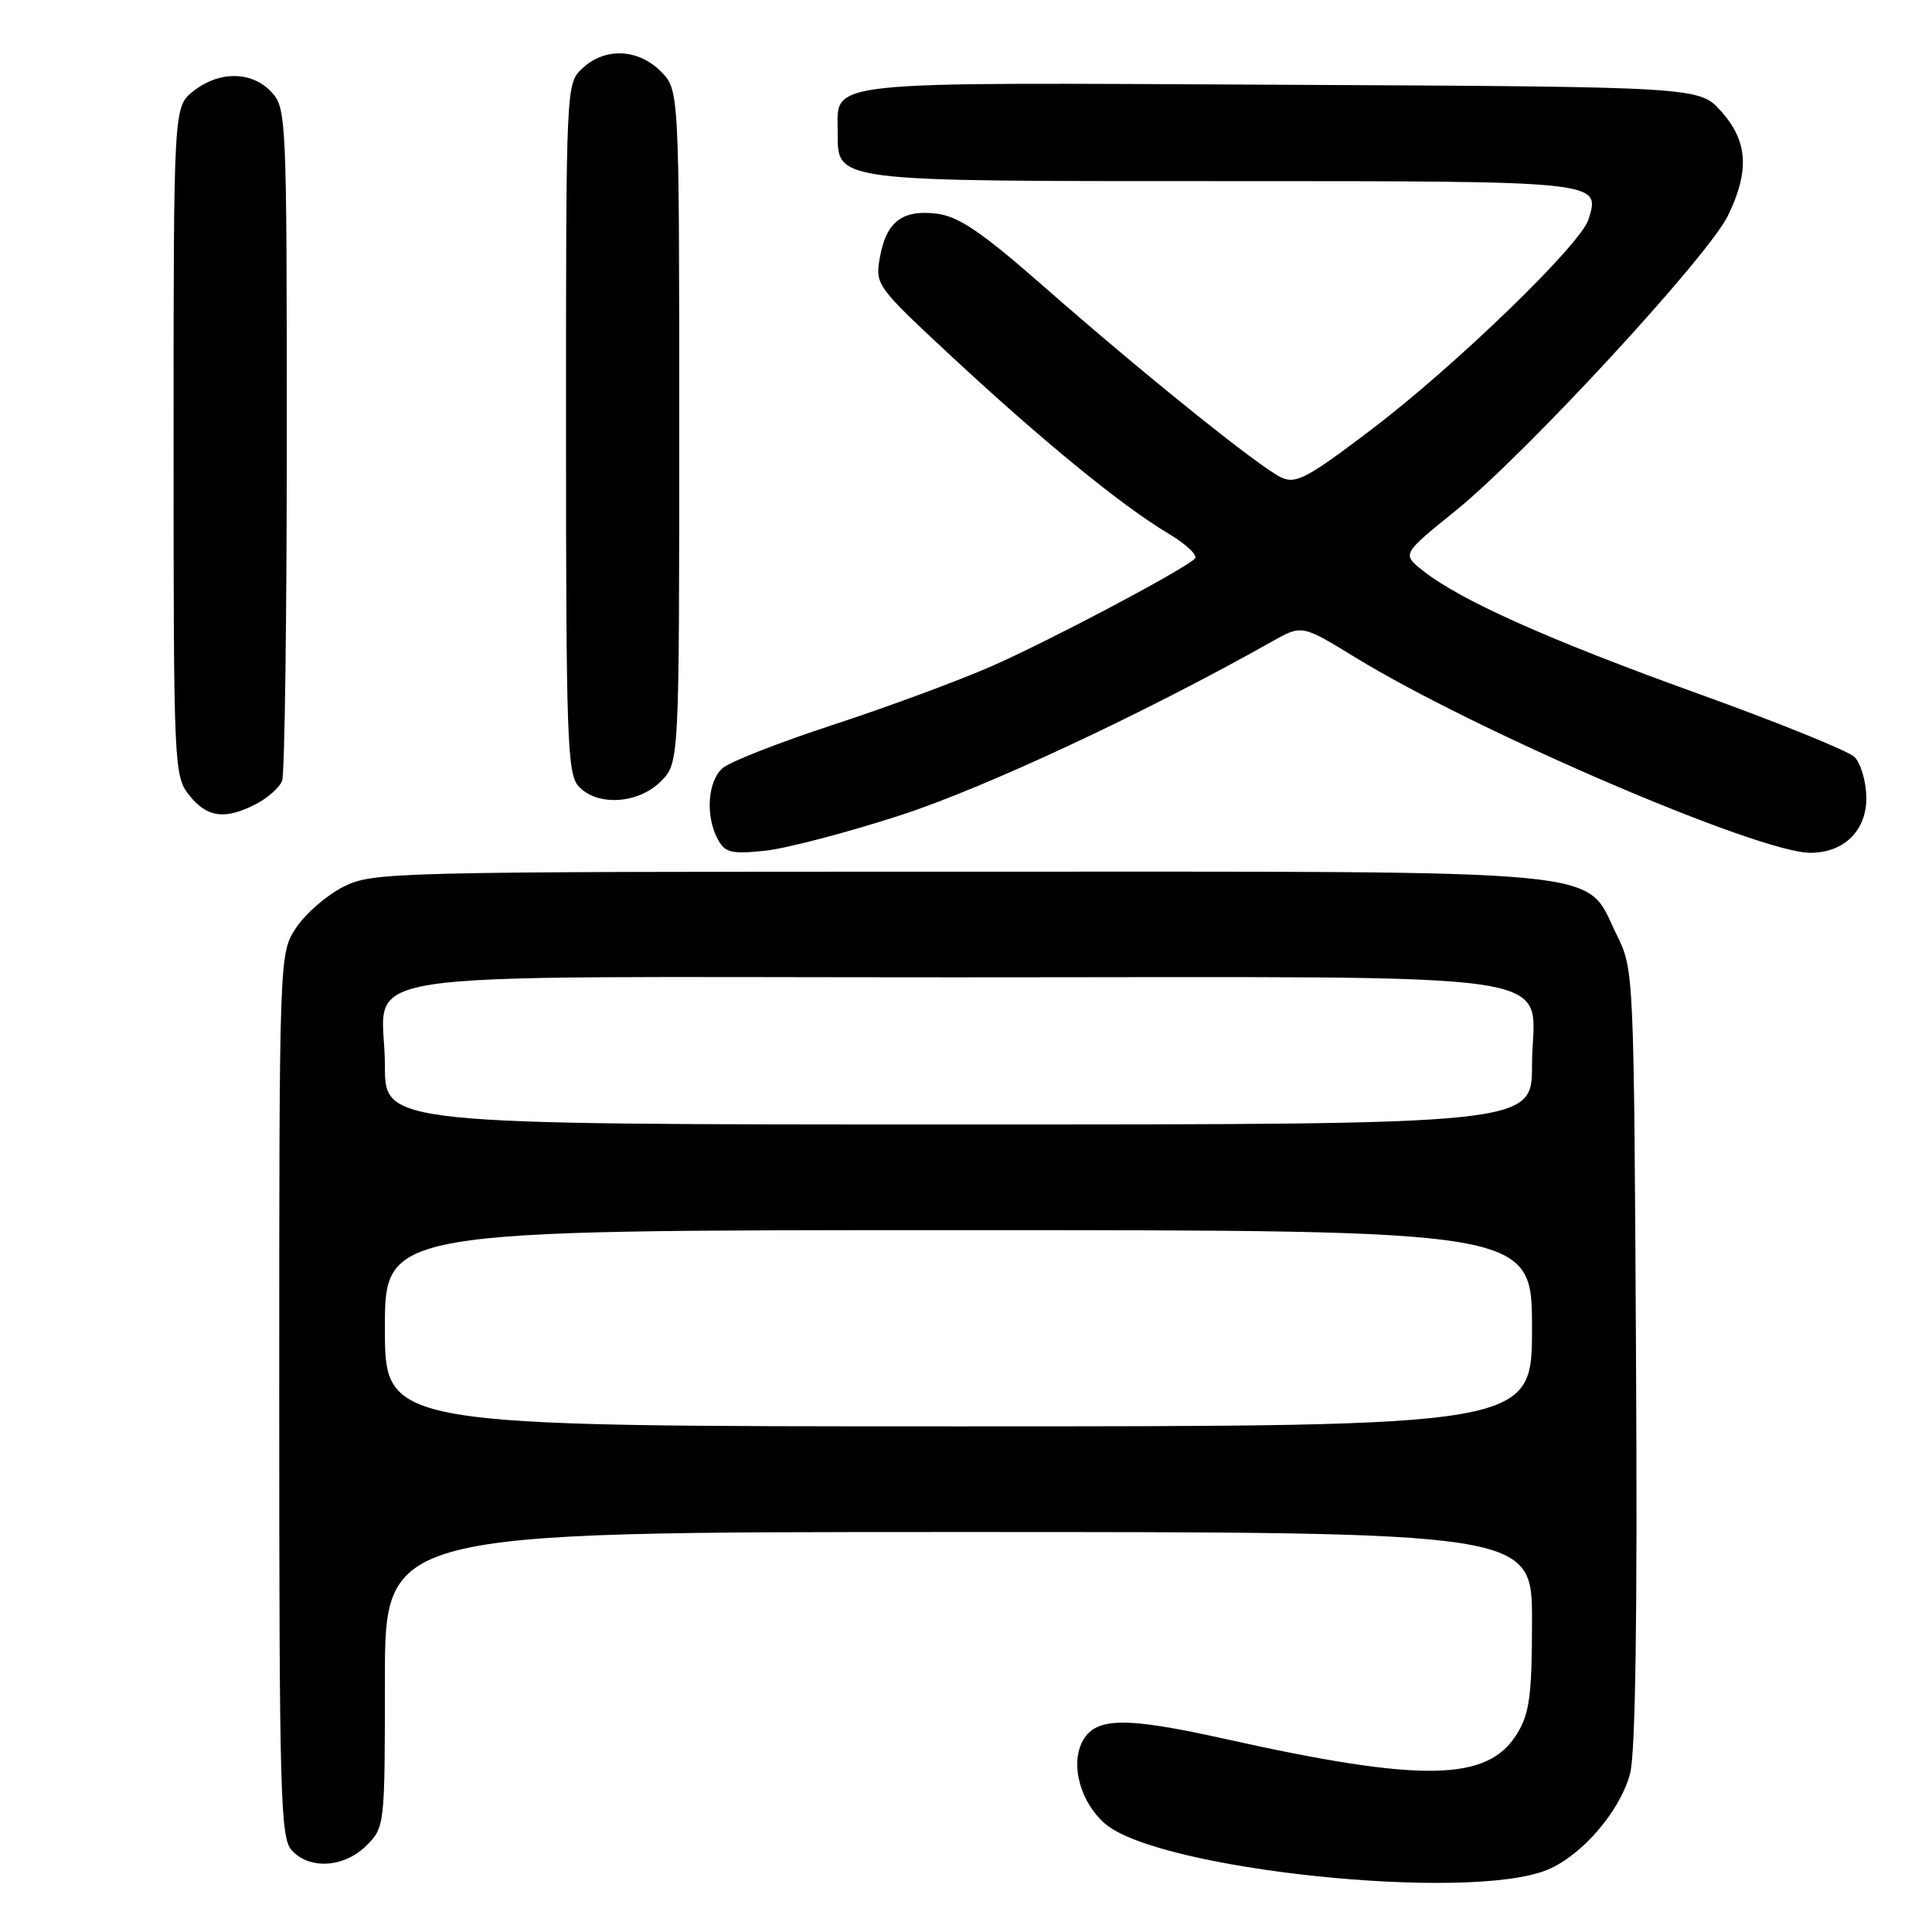 <?xml version="1.0" encoding="UTF-8" standalone="no"?>
<!DOCTYPE svg PUBLIC "-//W3C//DTD SVG 1.1//EN" "http://www.w3.org/Graphics/SVG/1.1/DTD/svg11.dtd" >
<svg xmlns="http://www.w3.org/2000/svg" xmlns:xlink="http://www.w3.org/1999/xlink" version="1.1" viewBox="0 0 256 256">
 <g >
 <path fill="currentColor"
d=" M 205.08 247.74 C 209.64 245.83 214.66 239.99 215.99 235.03 C 216.71 232.35 216.98 214.11 216.78 179.76 C 216.50 128.61 216.50 128.49 214.21 123.84 C 209.83 114.97 215.37 115.50 127.00 115.50 C 51.50 115.50 49.40 115.55 45.51 117.50 C 43.32 118.60 40.51 121.03 39.26 122.90 C 37.00 126.30 37.00 126.30 37.00 184.82 C 37.00 237.87 37.15 243.51 38.65 245.17 C 41.01 247.77 45.61 247.48 48.55 244.55 C 50.98 242.11 51.00 241.96 51.00 222.55 C 51.00 203.00 51.00 203.00 127.00 203.00 C 203.00 203.00 203.00 203.00 203.00 214.75 C 202.99 224.64 202.68 227.01 201.04 229.70 C 197.15 236.09 188.48 236.24 162.21 230.39 C 148.89 227.43 145.03 227.53 143.37 230.86 C 141.84 233.96 143.20 238.83 146.39 241.62 C 153.41 247.76 194.71 252.07 205.08 247.74 Z  M 119.39 108.00 C 130.63 104.34 151.92 94.38 168.50 85.03 C 172.50 82.77 172.50 82.77 179.50 87.06 C 195.52 96.89 233.03 113.00 239.88 113.00 C 244.41 113.00 247.42 109.96 247.30 105.51 C 247.24 103.45 246.54 101.11 245.74 100.31 C 244.94 99.51 235.55 95.71 224.89 91.87 C 205.18 84.77 193.43 79.51 188.51 75.59 C 185.77 73.41 185.77 73.41 192.88 67.67 C 202.15 60.18 226.37 33.94 228.97 28.56 C 231.85 22.62 231.59 18.70 228.08 14.77 C 225.17 11.50 225.17 11.50 169.68 11.23 C 108.06 10.92 111.00 10.61 111.00 17.51 C 111.00 24.12 110.04 24.00 162.10 24.00 C 212.39 24.00 212.10 23.97 210.47 29.11 C 209.41 32.44 192.76 48.54 181.74 56.90 C 173.16 63.41 171.70 64.18 169.74 63.25 C 166.84 61.88 151.28 49.36 138.18 37.85 C 130.10 30.77 127.05 28.69 124.18 28.32 C 119.56 27.73 117.42 29.38 116.58 34.15 C 115.96 37.75 116.11 37.95 126.22 47.35 C 138.21 58.49 148.73 67.08 154.82 70.70 C 157.19 72.11 158.77 73.61 158.32 74.03 C 156.61 75.63 139.15 84.86 131.43 88.26 C 126.99 90.21 117.54 93.70 110.43 96.03 C 103.32 98.35 96.71 100.94 95.75 101.78 C 93.77 103.51 93.45 108.11 95.10 111.19 C 96.07 112.99 96.88 113.19 101.35 112.73 C 104.18 112.43 112.30 110.31 119.39 108.00 Z  M 33.93 106.54 C 35.48 105.73 37.04 104.35 37.38 103.46 C 37.72 102.56 38.00 82.16 38.00 58.11 C 38.00 15.48 37.95 14.32 35.96 12.19 C 33.38 9.42 29.07 9.37 25.63 12.07 C 23.00 14.15 23.00 14.15 23.00 58.44 C 23.00 101.73 23.05 102.79 25.07 105.37 C 27.42 108.34 29.82 108.66 33.93 106.54 Z  M 87.55 103.55 C 90.00 101.09 90.00 101.09 90.00 56.50 C 90.00 11.91 90.00 11.91 87.55 9.45 C 84.53 6.44 80.17 6.26 77.19 9.04 C 75.00 11.08 75.00 11.08 75.00 56.71 C 75.00 97.77 75.17 102.53 76.65 104.17 C 79.09 106.86 84.54 106.55 87.55 103.55 Z  M 51.00 176.00 C 51.00 163.00 51.00 163.00 127.00 163.00 C 203.00 163.00 203.00 163.00 203.00 176.00 C 203.00 189.00 203.00 189.00 127.00 189.00 C 51.00 189.00 51.00 189.00 51.00 176.00 Z  M 51.00 141.19 C 51.00 128.16 42.38 129.50 126.31 129.50 C 211.04 129.50 203.00 128.28 203.00 141.15 C 203.00 149.00 203.00 149.00 127.00 149.00 C 51.00 149.00 51.00 149.00 51.00 141.19 Z "/>
</g>
</svg>